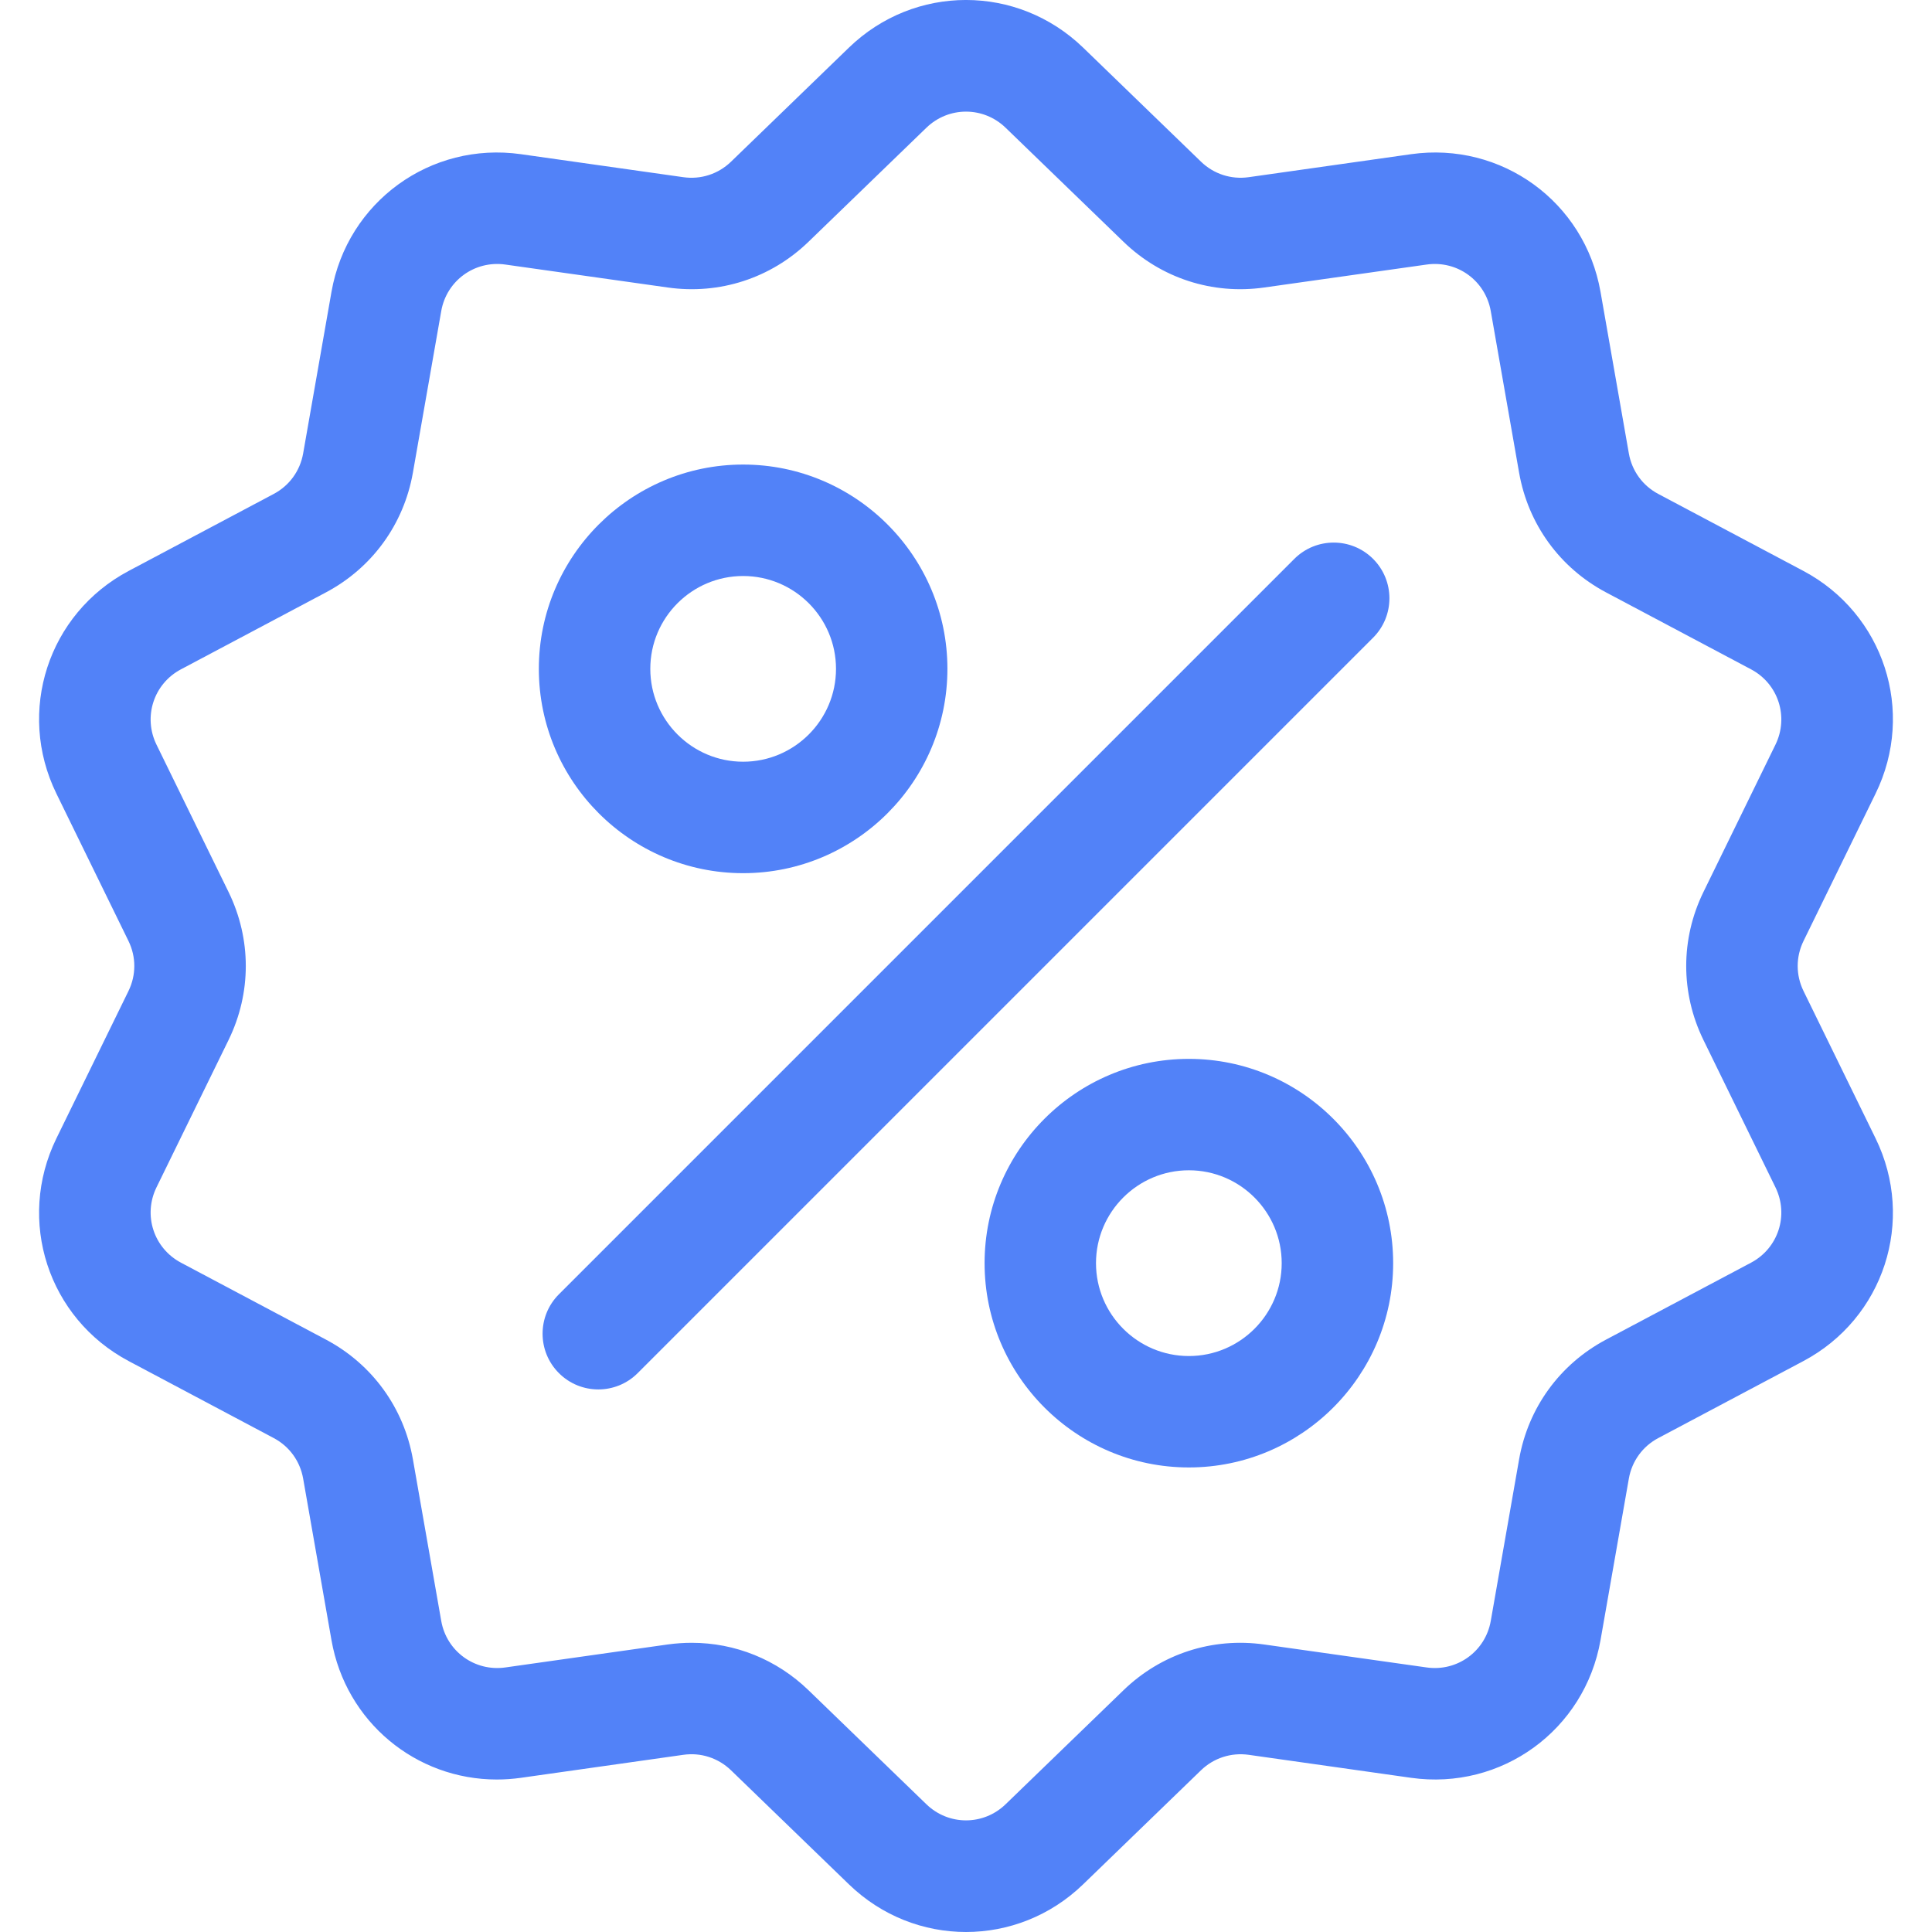 <svg width="42" height="42" viewBox="0 0 42 42" fill="none" xmlns="http://www.w3.org/2000/svg">
<g clip-path="url(#clip0)">
<path d="M39.207 21.544C39.038 21.198 39.038 20.802 39.207 20.456L40.774 17.251C41.646 15.467 40.955 13.341 39.201 12.41L36.05 10.738C35.71 10.558 35.477 10.237 35.41 9.858L34.794 6.345C34.451 4.388 32.642 3.074 30.675 3.352L27.144 3.852C26.763 3.905 26.386 3.783 26.109 3.515L23.546 1.035C22.118 -0.345 19.882 -0.346 18.455 1.035L15.891 3.516C15.614 3.783 15.238 3.906 14.856 3.852L11.325 3.352C9.358 3.074 7.549 4.389 7.206 6.345L6.59 9.858C6.523 10.237 6.29 10.558 5.95 10.738L2.8 12.41C1.045 13.341 0.354 15.467 1.226 17.252L2.793 20.456C2.962 20.802 2.962 21.198 2.793 21.544L1.226 24.748C0.354 26.533 1.045 28.659 2.8 29.59L5.95 31.262C6.29 31.442 6.523 31.763 6.59 32.142L7.206 35.655C7.518 37.436 9.045 38.685 10.8 38.685C10.973 38.685 11.149 38.673 11.325 38.648L14.856 38.148C15.237 38.094 15.614 38.217 15.891 38.484L18.455 40.964C19.169 41.655 20.084 42 21 42C21.916 42 22.832 41.655 23.546 40.964L26.109 38.484C26.386 38.217 26.763 38.095 27.144 38.148L30.675 38.648C32.642 38.926 34.451 37.611 34.794 35.655L35.41 32.142C35.477 31.763 35.71 31.442 36.05 31.262L39.201 29.59C40.955 28.66 41.646 26.533 40.774 24.748L39.207 21.544ZM38.065 27.45L34.914 29.122C33.91 29.655 33.221 30.603 33.024 31.724L32.408 35.237C32.292 35.898 31.68 36.343 31.015 36.249L27.483 35.75C26.357 35.59 25.242 35.953 24.425 36.743L21.861 39.223C21.378 39.69 20.622 39.69 20.139 39.223L17.575 36.743C16.884 36.075 15.981 35.713 15.038 35.713C14.866 35.713 14.691 35.725 14.517 35.749L10.985 36.249C10.32 36.343 9.708 35.898 9.592 35.237L8.976 31.723C8.779 30.603 8.09 29.655 7.086 29.122L3.935 27.45C3.341 27.135 3.107 26.416 3.402 25.812L4.969 22.608C5.468 21.586 5.468 20.414 4.969 19.392L3.402 16.188C3.107 15.584 3.341 14.864 3.935 14.55L7.086 12.878C8.09 12.345 8.779 11.396 8.976 10.276L9.592 6.763C9.708 6.101 10.32 5.657 10.985 5.751L14.517 6.25C15.643 6.41 16.758 6.047 17.575 5.257L20.139 2.777C20.622 2.31 21.378 2.31 21.861 2.777L24.425 5.257C25.242 6.047 26.357 6.41 27.483 6.25L31.015 5.751C31.68 5.657 32.292 6.101 32.408 6.763L33.024 10.276C33.221 11.397 33.91 12.345 34.914 12.878L38.065 14.55C38.659 14.864 38.892 15.584 38.597 16.188L37.031 19.392C36.532 20.414 36.532 21.586 37.031 22.608L38.597 25.812C38.892 26.416 38.659 27.135 38.065 27.45Z" fill="#5282F8"/>
<path d="M29.85 12.15C29.377 11.677 28.61 11.677 28.137 12.15L12.15 28.137C11.677 28.61 11.677 29.377 12.15 29.85C12.387 30.087 12.697 30.205 13.007 30.205C13.316 30.205 13.627 30.087 13.863 29.85L29.85 13.863C30.323 13.39 30.323 12.623 29.85 12.15Z" fill="#5282F8"/>
<path d="M16.155 10.099C13.707 10.099 11.714 12.092 11.714 14.54C11.714 16.989 13.707 18.982 16.155 18.982C18.604 18.982 20.596 16.989 20.596 14.54C20.596 12.092 18.604 10.099 16.155 10.099ZM16.155 16.559C15.042 16.559 14.137 15.653 14.137 14.54C14.137 13.427 15.042 12.522 16.155 12.522C17.268 12.522 18.174 13.427 18.174 14.54C18.174 15.653 17.268 16.559 16.155 16.559Z" fill="#5282F8"/>
<path d="M25.845 23.019C23.396 23.019 21.404 25.011 21.404 27.46C21.404 29.909 23.396 31.901 25.845 31.901C28.294 31.901 30.286 29.909 30.286 27.46C30.286 25.011 28.294 23.019 25.845 23.019ZM25.845 29.479C24.732 29.479 23.826 28.573 23.826 27.46C23.826 26.347 24.732 25.441 25.845 25.441C26.958 25.441 27.863 26.347 27.863 27.46C27.863 28.573 26.958 29.479 25.845 29.479Z" fill="#5282F8"/>
</g>
<defs>
<clipPath id="clip0">
<rect width="42" height="42" fill="white"/>
</clipPath>
</defs>
</svg>
